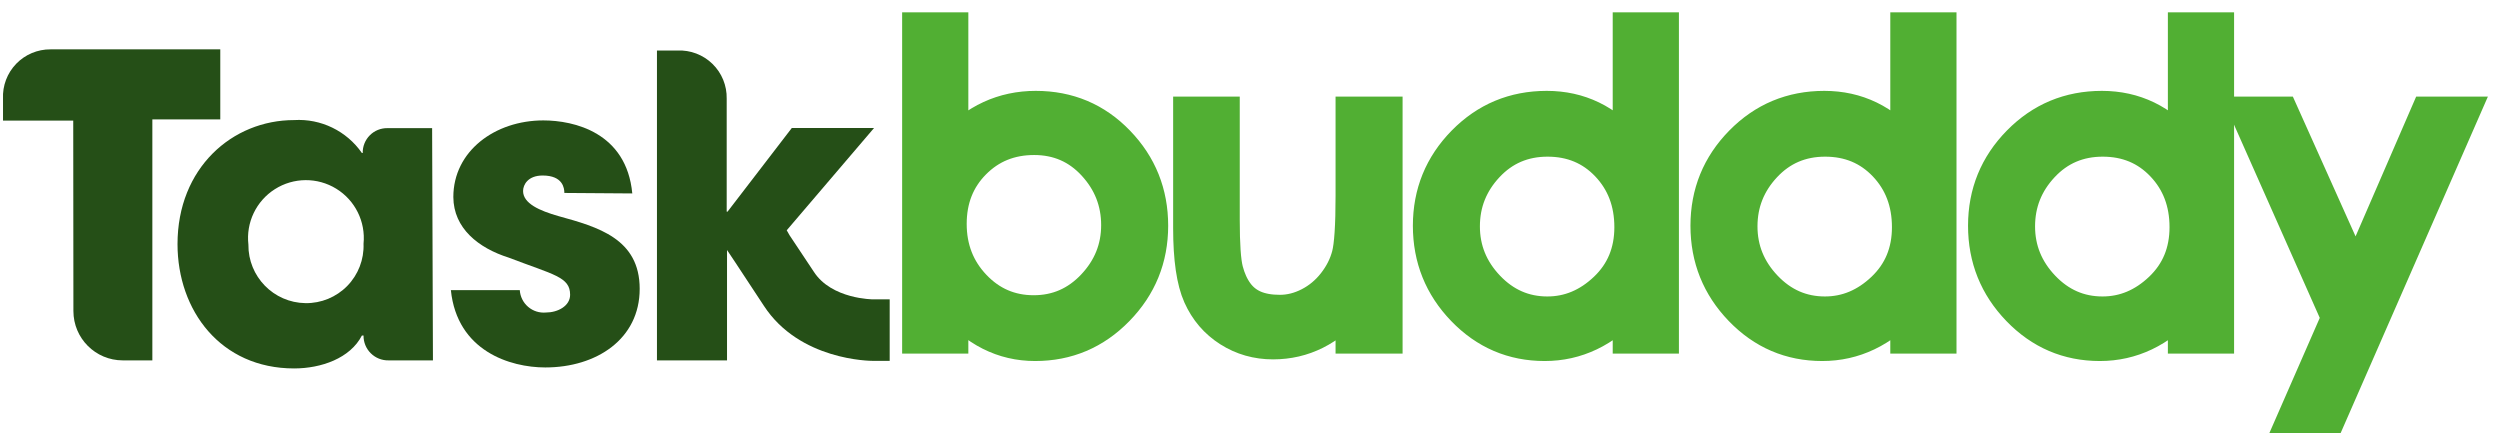 <?xml version="1.0" encoding="UTF-8"?>
<svg width="152px" height="27px" viewBox="0 0 152 27" version="1.1" xmlns="http://www.w3.org/2000/svg" xmlns:xlink="http://www.w3.org/1999/xlink">
    <title>Group 2</title>
    <g id="Page-1" stroke="none" stroke-width="1" fill="none" fill-rule="evenodd">
        <g id="iPad-Pro-12.9″" transform="translate(-370, -372)" fill-rule="nonzero">
            <g id="Group-2" transform="translate(370.18, 373.75)">
                <g id="TaskRabbit" transform="translate(0, 1.251)" fill="#254F17">
                    <path d="M4.273,4.33 L0.003,4.33 L0.003,3 C-0.033,2.213 0.257,1.446 0.803,0.879 C1.35,0.312 2.105,-0.006 2.893,-1.42108547e-14 L13.213,-1.42108547e-14 L13.213,4.26 L9.083,4.26 L9.083,18.91 L7.283,18.91 C5.626,18.91 4.283,17.567 4.283,15.91 L4.273,4.33 Z" id="Path"></path>
                    <path d="M26.143,18.91 L23.443,18.91 C23.039,18.918 22.649,18.762 22.363,18.477 C22.076,18.193 21.917,17.804 21.923,17.4 L21.823,17.4 C21.113,18.78 19.353,19.4 17.703,19.4 C13.233,19.4 10.613,15.88 10.613,11.84 C10.613,7.21 13.943,4.3 17.703,4.3 C19.331,4.201 20.893,4.96 21.823,6.3 L21.873,6.3 C21.865,5.899 22.02,5.512 22.303,5.227 C22.585,4.942 22.972,4.785 23.373,4.79 L26.093,4.79 L26.143,18.91 Z M18.393,15.43 C19.348,15.444 20.266,15.066 20.934,14.383 C21.601,13.701 21.959,12.774 21.923,11.82 C22.056,10.479 21.413,9.18 20.266,8.474 C19.119,7.768 17.669,7.778 16.532,8.501 C15.395,9.223 14.77,10.532 14.923,11.87 C14.901,13.81 16.453,15.403 18.393,15.43 L18.393,15.43 Z" id="Shape"></path>
                    <path d="M34.133,8.73 C34.133,8.45 34.053,7.67 32.813,7.67 C31.923,7.67 31.623,8.23 31.623,8.61 C31.623,9.37 32.623,9.81 33.783,10.14 C36.173,10.8 38.713,11.51 38.713,14.56 C38.713,17.61 36.093,19.34 32.973,19.34 C30.833,19.34 27.613,18.34 27.233,14.64 L31.423,14.64 C31.448,15.033 31.631,15.4 31.931,15.656 C32.23,15.912 32.621,16.036 33.013,16 C33.723,16 34.483,15.61 34.483,14.92 C34.483,13.83 33.483,13.71 30.743,12.66 C28.913,12.08 27.393,10.88 27.383,8.98 C27.383,6.18 29.923,4.32 32.853,4.32 C34.713,4.32 37.913,5.05 38.263,8.76 L34.133,8.73 Z" id="Path"></path>
                    <path d="M39.763,15.14 L39.763,18.91 L44.023,18.91 L44.023,15.2 L44.023,15.2 L44.023,12.2 L44.023,12.2 C44.023,12.2 44.613,13.07 46.263,15.59 C48.433,18.92 52.733,18.94 52.913,18.94 L53.913,18.94 L53.913,15.2 L52.913,15.2 C52.913,15.2 50.373,15.2 49.293,13.51 L47.823,11.3 L47.653,11 L52.963,4.78 L47.963,4.78 L44.053,9.87 L44.003,9.87 L44.003,3 C44.02,2.205 43.708,1.439 43.139,0.884 C42.57,0.329 41.797,0.034 41.003,0.07 L39.763,0.07 L39.763,15.14 Z" id="Path"></path>
                </g>
                <g id="budddy" transform="translate(55.67, 0)" fill="#51AF33" stroke="#51AF33" stroke-width="2">
                    <path d="M2.025,7.125 C3.442,5.558 5.142,4.775 7.125,4.775 C9.108,4.775 10.779,5.479 12.137,6.888 C13.496,8.296 14.175,9.992 14.175,11.975 C14.175,13.958 13.483,15.658 12.1,17.075 C10.717,18.492 9.046,19.2 7.088,19.2 C5.129,19.2 3.442,18.35 2.025,16.65 L2.025,18.75 L0,18.75 L0,0 L2.025,0 L2.025,7.125 Z M7,17.2 C8.417,17.2 9.621,16.675 10.613,15.625 C11.604,14.575 12.1,13.346 12.1,11.938 C12.1,10.529 11.617,9.3 10.65,8.25 C9.683,7.2 8.475,6.675 7.025,6.675 C5.575,6.675 4.362,7.167 3.388,8.15 C2.413,9.133 1.925,10.371 1.925,11.863 C1.925,13.354 2.417,14.617 3.4,15.65 C4.383,16.683 5.583,17.2 7,17.2 Z" id="Shape"></path>
                    <path d="M28.427,18.75 L26.352,18.75 L26.352,16.7 C25.002,18.3 23.402,19.1 21.552,19.1 C20.568,19.1 19.677,18.846 18.877,18.337 C18.077,17.829 17.477,17.129 17.077,16.238 C16.677,15.346 16.477,13.975 16.477,12.125 L16.477,5.125 L18.527,5.125 L18.527,11.625 C18.527,13.125 18.598,14.146 18.739,14.688 C18.881,15.229 19.089,15.688 19.364,16.062 C19.639,16.438 19.989,16.717 20.414,16.9 C20.839,17.083 21.356,17.175 21.964,17.175 C22.573,17.175 23.168,17.025 23.752,16.725 C24.335,16.425 24.835,16.008 25.252,15.475 C25.668,14.942 25.956,14.375 26.114,13.775 C26.273,13.175 26.352,11.975 26.352,10.175 L26.352,5.125 L28.427,5.125 L28.427,18.75 Z" id="Path"></path>
                    <path d="M45.228,18.75 L43.203,18.75 L43.203,16.75 C41.72,18.383 40.008,19.2 38.066,19.2 C36.124,19.2 34.47,18.492 33.103,17.075 C31.737,15.658 31.053,13.958 31.053,11.975 C31.053,9.992 31.745,8.296 33.128,6.888 C34.512,5.479 36.199,4.775 38.191,4.775 C40.183,4.775 41.853,5.583 43.203,7.2 L43.203,0 L45.228,0 L45.228,18.75 Z M38.228,17.275 C39.545,17.275 40.72,16.783 41.753,15.8 C42.787,14.817 43.303,13.571 43.303,12.062 C43.303,10.554 42.824,9.296 41.866,8.287 C40.908,7.279 39.699,6.775 38.241,6.775 C36.783,6.775 35.566,7.296 34.591,8.338 C33.616,9.379 33.128,10.604 33.128,12.012 C33.128,13.421 33.628,14.65 34.628,15.7 C35.628,16.75 36.828,17.275 38.228,17.275 Z" id="Shape"></path>
                    <path d="M62.105,18.75 L60.08,18.75 L60.08,16.75 C58.597,18.383 56.884,19.2 54.943,19.2 C53.001,19.2 51.347,18.492 49.98,17.075 C48.614,15.658 47.93,13.958 47.93,11.975 C47.93,9.992 48.622,8.296 50.005,6.888 C51.389,5.479 53.076,4.775 55.068,4.775 C57.059,4.775 58.73,5.583 60.08,7.2 L60.08,0 L62.105,0 L62.105,18.75 Z M55.105,17.275 C56.422,17.275 57.597,16.783 58.63,15.8 C59.664,14.817 60.18,13.571 60.18,12.062 C60.18,10.554 59.701,9.296 58.743,8.287 C57.784,7.279 56.576,6.775 55.118,6.775 C53.659,6.775 52.443,7.296 51.468,8.338 C50.493,9.379 50.005,10.604 50.005,12.012 C50.005,13.421 50.505,14.65 51.505,15.7 C52.505,16.75 53.705,17.275 55.105,17.275 Z" id="Shape"></path>
                    <path d="M78.982,18.75 L76.957,18.75 L76.957,16.75 C75.474,18.383 73.761,19.2 71.819,19.2 C69.878,19.2 68.224,18.492 66.857,17.075 C65.49,15.658 64.807,13.958 64.807,11.975 C64.807,9.992 65.499,8.296 66.882,6.888 C68.265,5.479 69.953,4.775 71.944,4.775 C73.936,4.775 75.607,5.583 76.957,7.2 L76.957,0 L78.982,0 L78.982,18.75 Z M71.982,17.275 C73.299,17.275 74.474,16.783 75.507,15.8 C76.54,14.817 77.057,13.571 77.057,12.062 C77.057,10.554 76.578,9.296 75.619,8.287 C74.661,7.279 73.453,6.775 71.994,6.775 C70.536,6.775 69.319,7.296 68.344,8.338 C67.369,9.379 66.882,10.604 66.882,12.012 C66.882,13.421 67.382,14.65 68.382,15.7 C69.382,16.75 70.582,17.275 71.982,17.275 Z" id="Shape"></path>
                    <polygon id="Path" points="93.884 5.125 85.809 23.575 83.659 23.575 86.284 17.575 80.759 5.125 82.909 5.125 87.384 15.1 91.709 5.125"></polygon>
                </g>
            </g>
        </g>
    </g>
</svg>